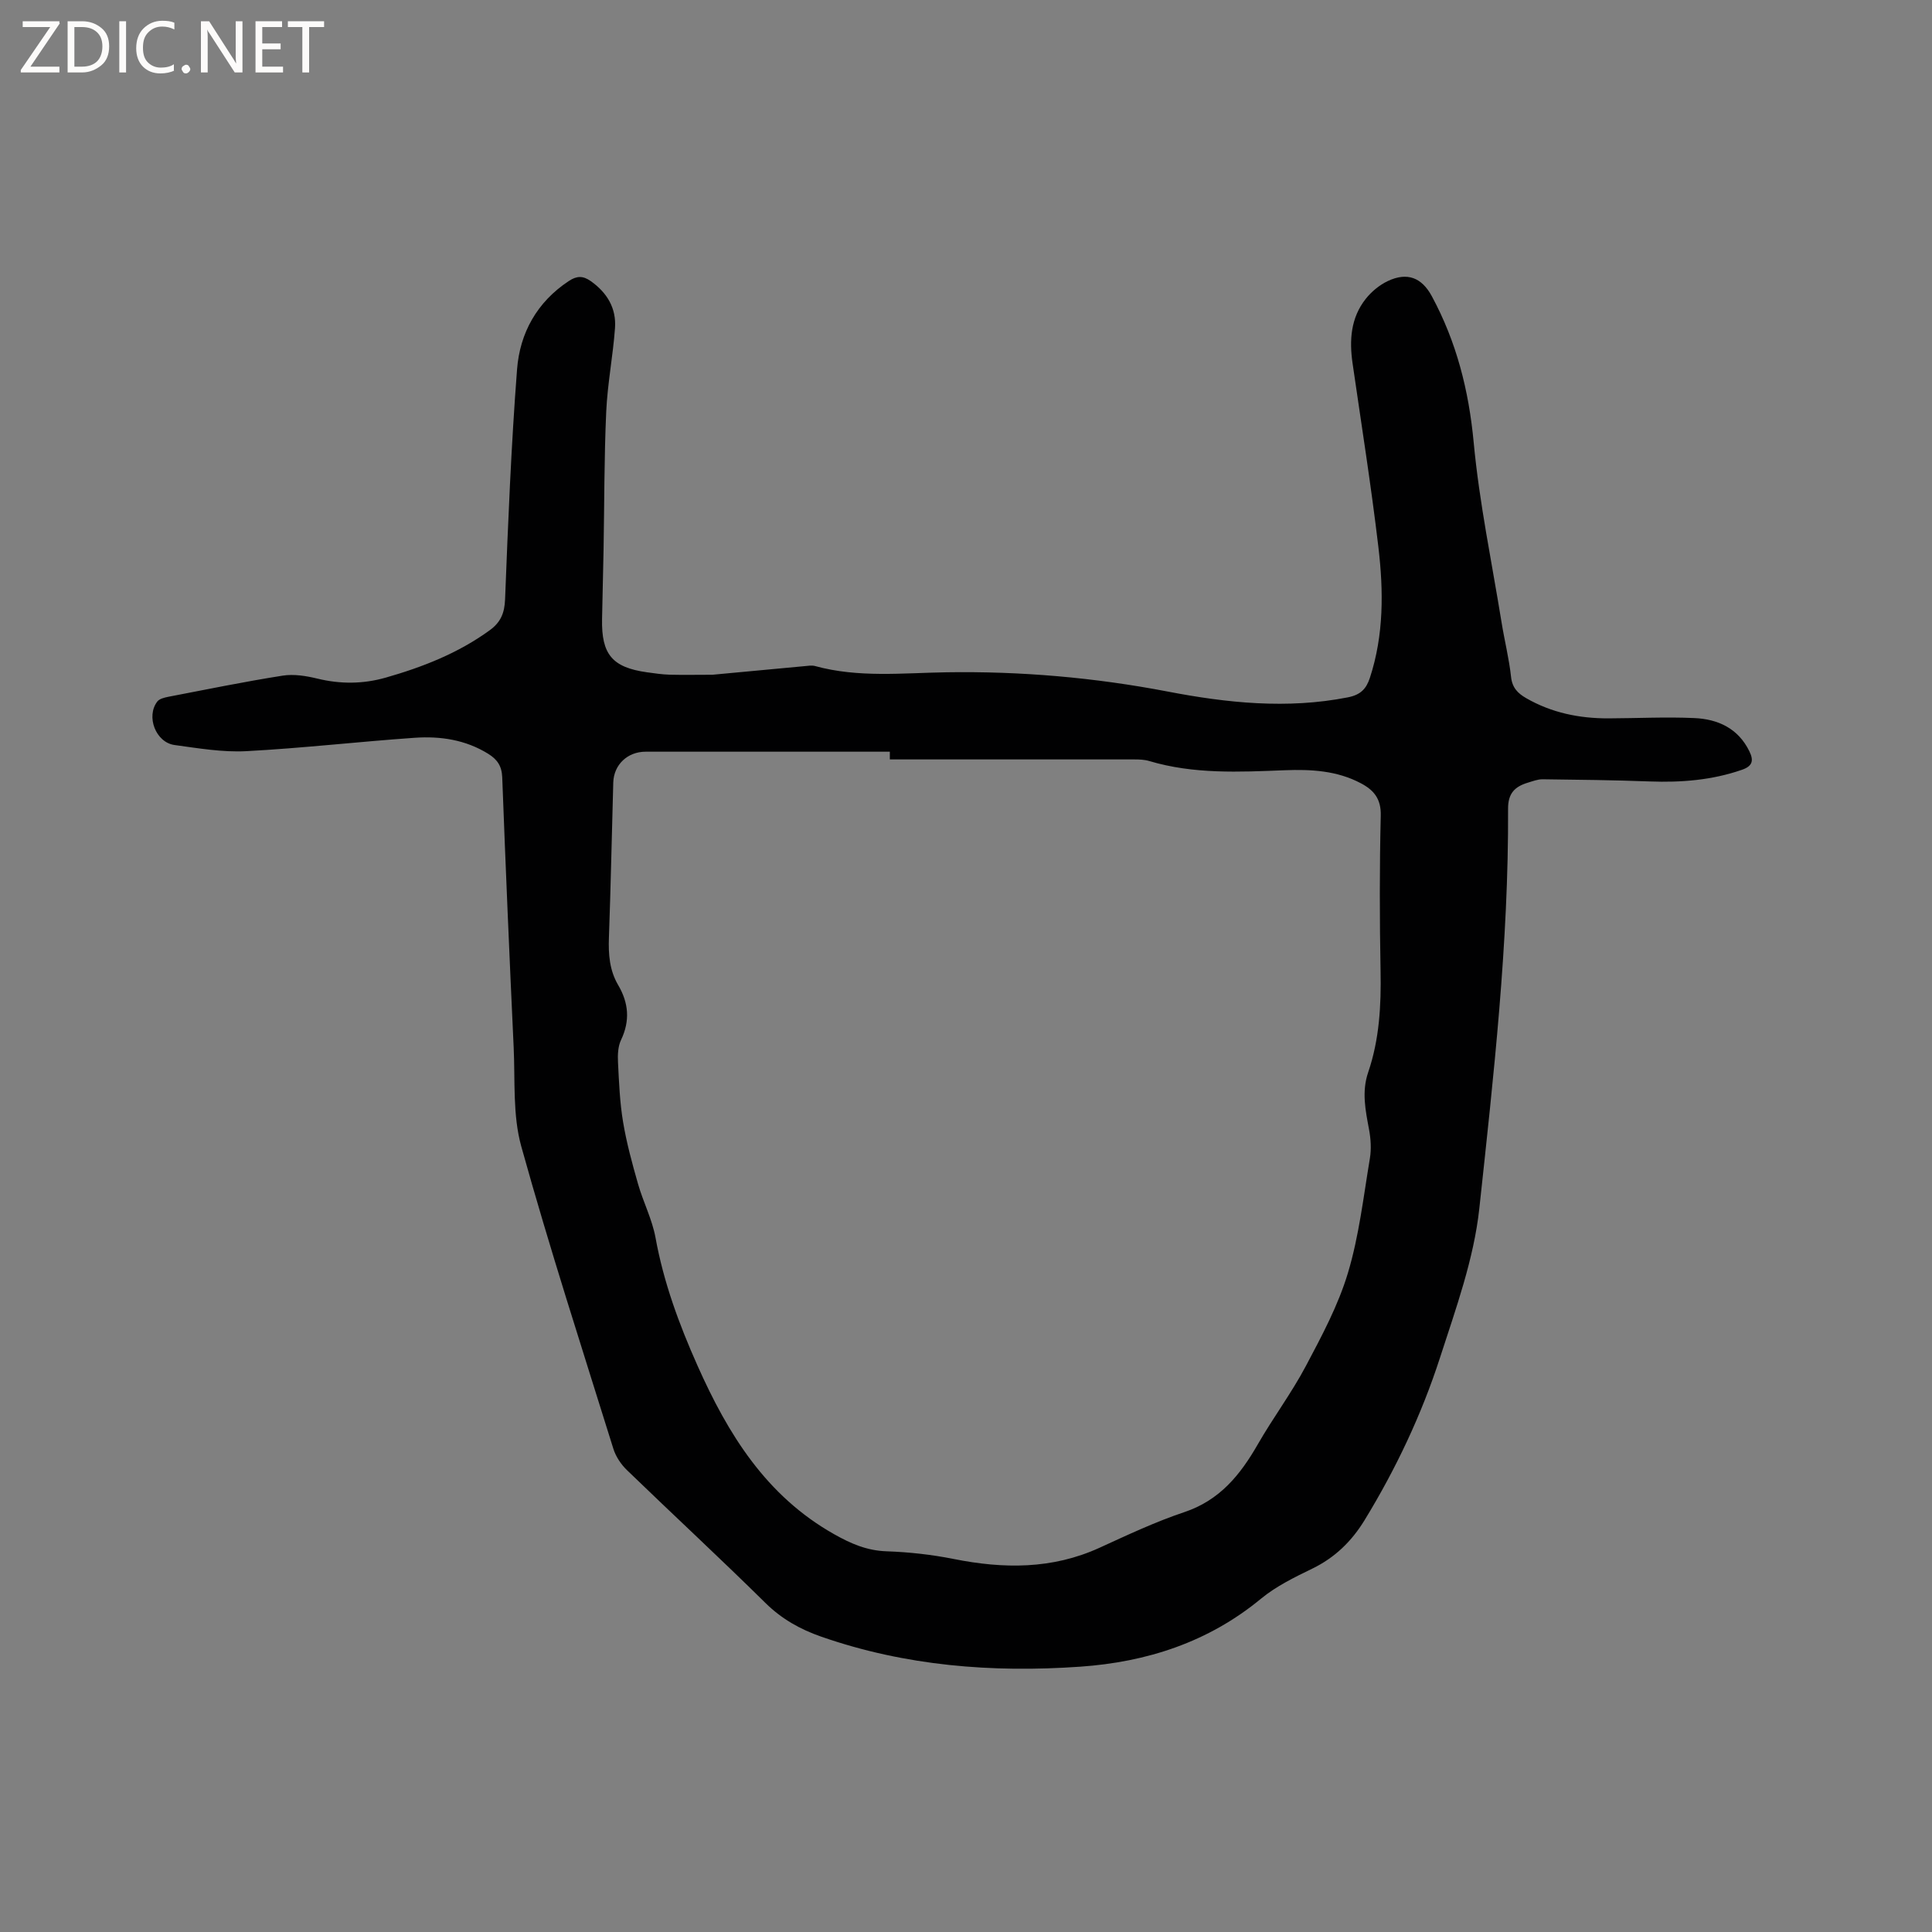 <svg enable-background="new 0 0 400 400" viewBox="0 0 400 400" xmlns="http://www.w3.org/2000/svg"><rect x="0" y="0" width="400" height="400" fill="#808080" stroke="none"/><g fill="#fcfbfa"><path d="m12.4 4.8-6.1 9h6v1.2h-8v-.5l6.1-8.9h-5.7v-1.2h7.6v.4z"/><path d="m14 15v-10.6h3c1.6 0 2.9.5 4 1.4s1.6 2.2 1.6 3.8-.5 3-1.6 3.9-2.4 1.5-4 1.5zm1.4-9.4v8.2h1.6c1.3 0 2.4-.4 3.1-1.1s1.1-1.8 1.1-3.1-.4-2.3-1.2-3-1.8-1-3.1-1z"/><path d="m26.1 4.4v10.6h-1.4v-10.6z"/><path d="m36.1 14.6c-.8.4-1.8.6-2.9.6-1.5 0-2.7-.5-3.6-1.4s-1.4-2.2-1.4-3.8c0-1.7.5-3.1 1.5-4.1s2.3-1.6 3.9-1.6c1 0 1.8.1 2.5.4v1.4c-.8-.4-1.6-.6-2.5-.6-1.2 0-2.1.4-2.9 1.2s-1.1 1.8-1.1 3.2c0 1.3.3 2.3 1 3s1.6 1.1 2.7 1.1c1 0 2-.2 2.7-.7v1.3z"/><path d="m37.6 14.3c0-.2.1-.5.3-.6s.4-.3.6-.3c.3 0 .5.1.6.3s.3.4.3.6-.1.4-.3.6-.4.3-.6.3c-.3 0-.5-.1-.6-.3s-.3-.4-.3-.6z"/><path d="m50.2 15h-1.6l-5.3-8.2c-.2-.2-.3-.5-.4-.7 0 .2.1.7.1 1.5v7.4h-1.4v-10.6h1.7l5.2 8.1c.2.4.4.6.4.7 0-.3-.1-.8-.1-1.5v-7.3h1.4z"/><path d="m58.6 15h-5.7v-10.6h5.5v1.2h-4.1v3.4h3.8v1.2h-3.8v3.6h4.3z"/><path d="m67.1 5.6h-3.1v9.4h-1.4v-9.4h-3v-1.2h7.5z"/></g><path d="m147.49 139.7c6.2-.58 12.63-1.19 19.06-1.78.74-.07 1.53-.21 2.21-.02 8.97 2.46 18.11 1.43 27.19 1.29 15.41-.24 30.64 1.08 45.82 3.99 12.28 2.36 24.73 3.67 37.28 1.2 2.65-.52 3.82-1.76 4.57-4.04 2.91-8.88 2.83-18.01 1.76-27.08-1.5-12.72-3.52-25.39-5.35-38.07-.69-4.78-.37-9.39 2.72-13.3 1.2-1.52 2.86-2.89 4.6-3.71 4.01-1.89 7.01-.71 9.09 3.14 5.11 9.46 7.66 19.49 8.67 30.27 1.17 12.51 3.77 24.88 5.78 37.31.61 3.76 1.55 7.48 1.96 11.26.24 2.23 1.4 3.39 3.12 4.38 5.29 3.05 11.04 4.21 17.07 4.19 5.93-.02 11.87-.33 17.78-.06 4.86.22 9.05 2.12 11.37 6.88.93 1.9.67 3.06-1.52 3.82-6.21 2.16-12.59 2.66-19.11 2.42-7.39-.28-14.78-.36-22.18-.45-1.02-.01-2.07.41-3.08.71-2.65.81-4.09 2.17-4.07 5.4.13 27.72-2.99 55.25-5.95 82.73-1.13 10.49-4.87 20.78-8.15 30.93-3.82 11.8-9.13 23.02-15.62 33.64-2.67 4.36-6.12 7.73-10.78 10-3.7 1.8-7.51 3.65-10.65 6.24-10.93 9.02-23.66 13.12-37.45 14.08-18.22 1.27-36.2-.15-53.61-6.22-4.35-1.52-8.16-3.64-11.53-6.96-9.43-9.31-19.17-18.31-28.69-27.52-1.23-1.19-2.31-2.81-2.81-4.42-6.49-20.82-13.22-41.57-19.06-62.58-1.81-6.49-1.26-13.66-1.58-20.52-.87-18.64-1.67-37.28-2.37-55.93-.09-2.34-1.04-3.69-2.88-4.84-4.71-2.93-9.93-3.7-15.26-3.33-11.62.81-23.2 2.15-34.83 2.77-4.92.26-9.93-.6-14.86-1.27-3.91-.53-5.97-5.93-3.57-9.02.44-.56 1.44-.8 2.23-.96 7.9-1.52 15.79-3.14 23.74-4.39 2.31-.36 4.86.06 7.17.62 4.76 1.16 9.44 1.13 14.12-.2 7.68-2.19 15.03-5.07 21.56-9.82 2.24-1.63 3.06-3.52 3.17-6.39.62-15.88 1.26-31.77 2.48-47.61.58-7.53 4.11-13.94 10.72-18.3 1.65-1.09 2.92-1.12 4.54.02 3.39 2.4 5.31 5.61 5.02 9.71-.42 5.8-1.56 11.55-1.82 17.35-.43 9.52-.38 19.06-.55 28.59-.09 4.77-.21 9.53-.31 14.3-.15 7.33 2.11 10.03 9.29 11.04 1.57.22 3.15.45 4.74.5 2.84.07 5.7.01 8.81.01zm36.74 17.53c0-.53 0-1.06 0-1.6-16.85 0-33.71-.01-50.56 0-3.75 0-6.59 2.69-6.7 6.38-.31 10.7-.51 21.41-.9 32.11-.13 3.47.13 6.78 1.9 9.8 2.19 3.72 2.51 7.4.61 11.39-.64 1.34-.71 3.09-.63 4.63.21 4.13.37 8.29 1.05 12.35.72 4.33 1.89 8.61 3.1 12.84 1.07 3.75 2.93 7.33 3.62 11.13 1.68 9.26 4.89 17.96 8.69 26.48 6.3 14.14 14.17 26.94 28.27 34.89 3.52 1.99 6.81 3.41 10.89 3.55 4.64.16 9.32.68 13.88 1.59 10.32 2.06 20.38 2.16 30.19-2.32 5.78-2.64 11.55-5.37 17.56-7.38 7.33-2.45 11.58-7.71 15.21-14.03 3.15-5.5 6.99-10.62 9.95-16.21 3.31-6.24 6.71-12.59 8.72-19.3 2.3-7.66 3.21-15.76 4.54-23.7.32-1.93.19-4.02-.17-5.96-.74-3.97-1.56-7.83-.18-11.87 2.32-6.8 2.7-13.85 2.56-21-.2-10.71-.22-21.43.04-32.13.09-3.47-1.41-5.27-4.11-6.7-4.97-2.64-10.37-2.91-15.79-2.7-9.42.37-18.83.84-28.04-1.91-.99-.3-2.1-.33-3.15-.33-16.85 0-33.7 0-50.55 0z" fill="#010102"/></svg>